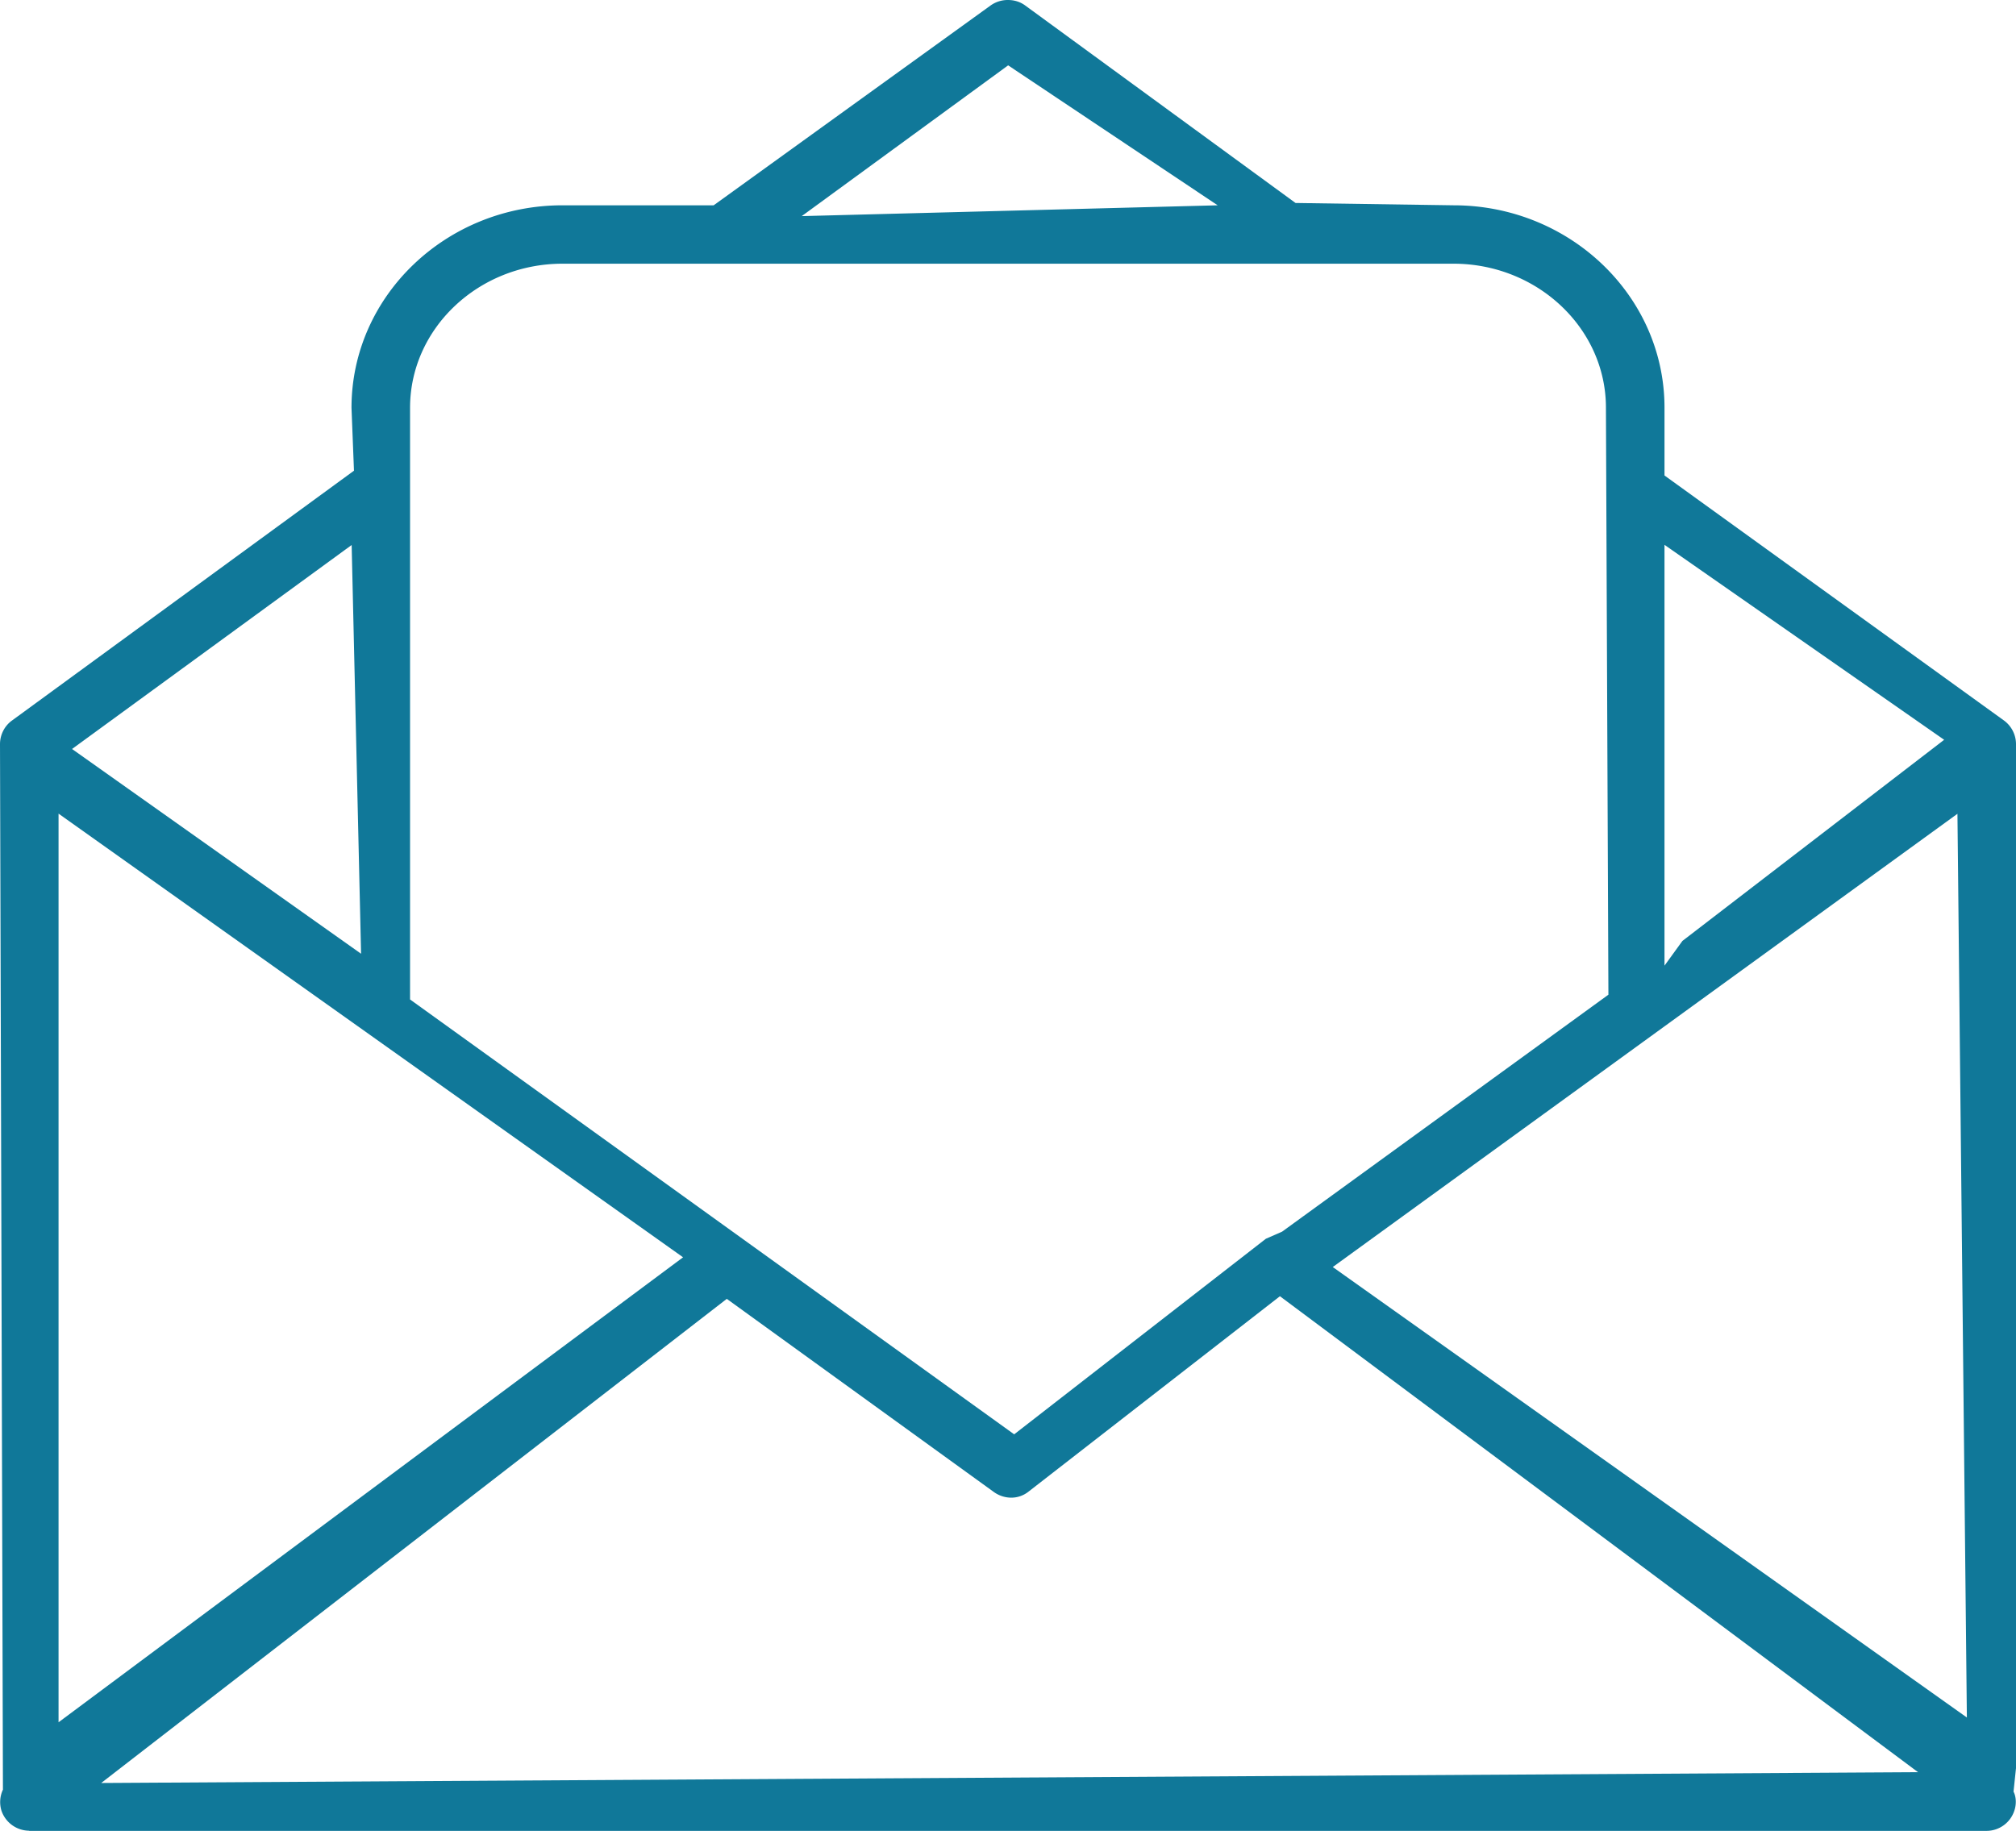 <svg xmlns="http://www.w3.org/2000/svg" width="13.048" height="11.851" viewBox="-756.23 2847.353 13.048 11.851"><path d="M-756.041 2859.204a.191.191 0 0 1-.179-.128.19.19 0 0 1 .009-.138l-.019-6.768c0-.06.029-.118.078-.153l2.213-1.617-.016-.407c0-.724.613-1.311 1.366-1.311h.978l1.793-1.294a.191.191 0 0 1 .112-.035c.041 0 .08.012.112.036l1.749 1.278 1.023.015c.752 0 1.365.587 1.365 1.31v.439l2.197 1.586a.19.19 0 0 1 .078.15v6.632l-.016.152c.017.032.02.081.005.124a.19.19 0 0 1-.179.13h-12.669Zm.466-.309 11.759-.07-4.13-3.081-1.626 1.264a.18.18 0 0 1-.115.04.194.194 0 0 1-.111-.037l-1.728-1.25-4.049 3.134Zm-.276-.393 4.042-3.01-4.042-2.872v5.882Zm8.247-2.947 4.104 2.916-.061-5.85-4.043 2.934Zm-4.985-6.495c-.544 0-.987.419-.987.933v3.83l3.91 2.815 1.629-1.266.105-.046 2.112-1.534-.016-3.8c0-.513-.443-.932-.987-.932h-5.766Zm7.132 4.544.116-.16 1.694-1.302-1.81-1.262v2.724Zm-10.306-1.402 1.87 1.325-.061-2.646-1.809 1.32Zm4.722-3.45 2.692-.07-1.356-.906-1.336.976Z" fill="#107899" fill-rule="evenodd" data-name="Path 2454"/></svg>